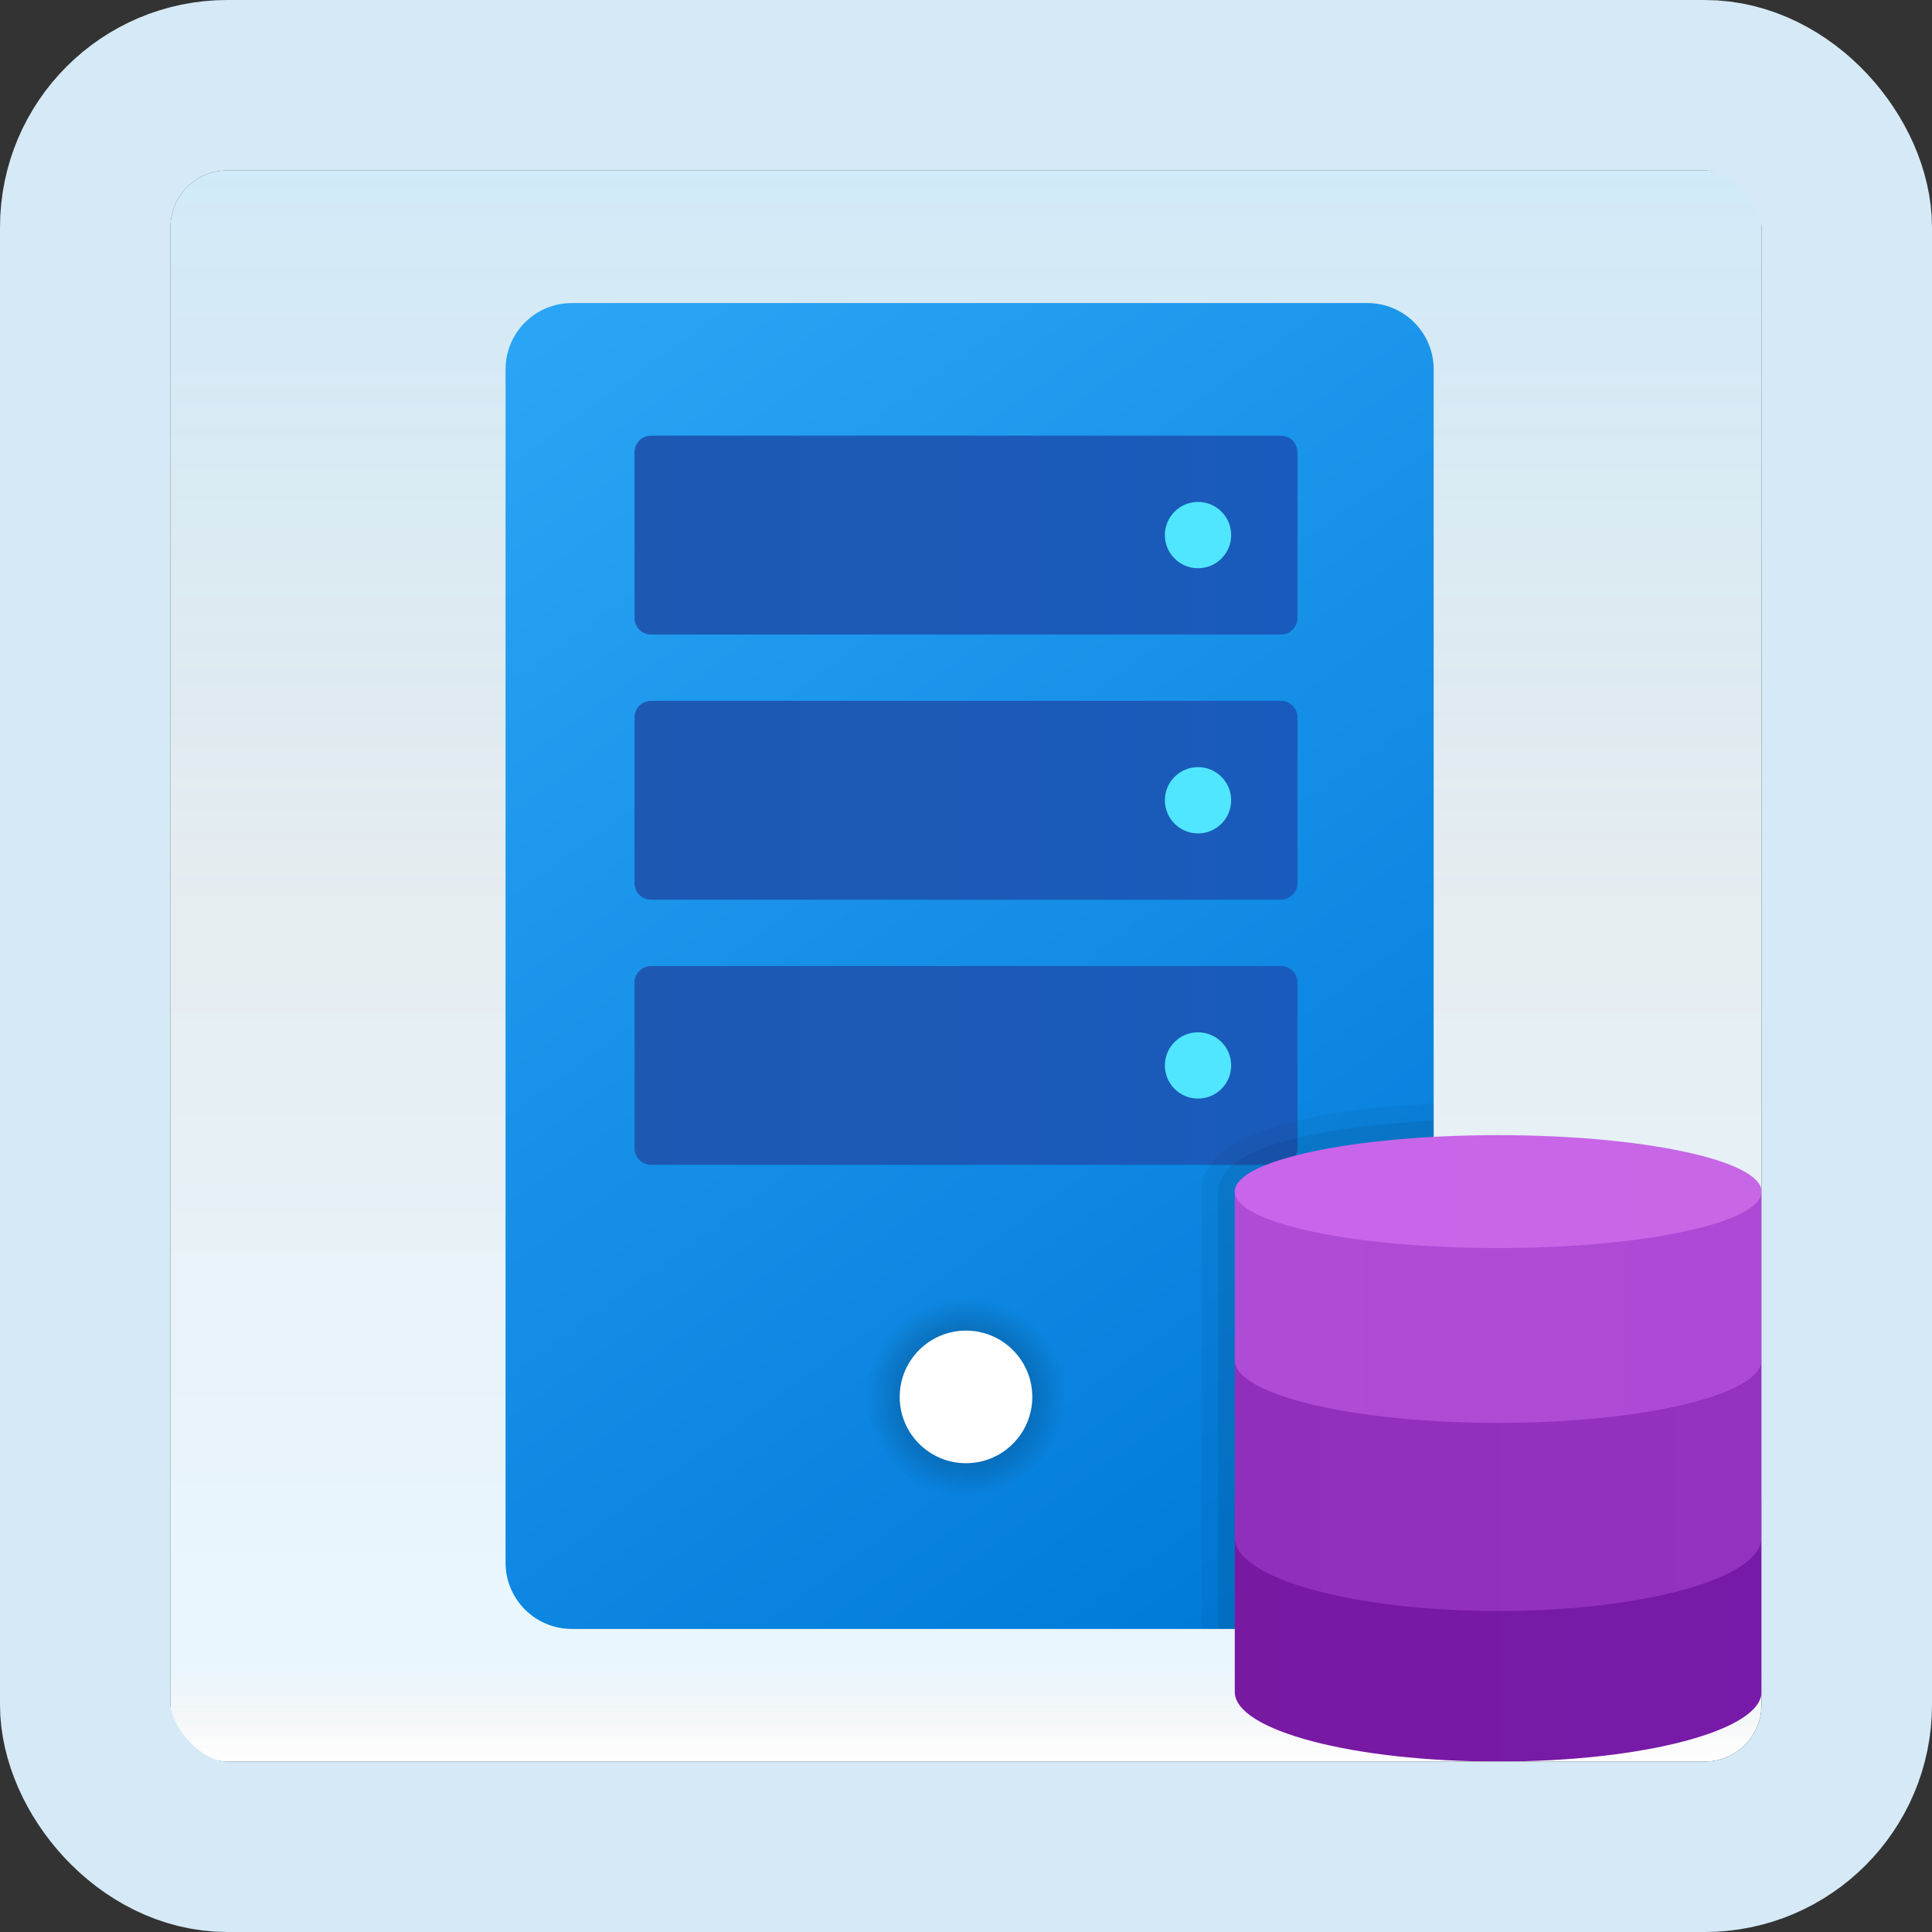 <svg width="170" height="170" viewBox="0 0 170 170" fill="none" xmlns="http://www.w3.org/2000/svg">
<rect x="0" y="0" width="170" height="170" fill="#333333" stroke="none"/>
<g id="database-server">
<g clip-path="url(#clip0_1_297)">
<rect x="15" y="15" width="140" height="140" rx="5" fill="white"/>
<rect x="15" y="15" width="140" height="140" rx="5" fill="url(#paint0_linear_1_297)" fill-opacity="0.2"/>
<path id="Vector" d="M120.318 26.666H50.318C47.095 26.666 44.485 29.277 44.485 32.5V137.5C44.485 140.723 47.095 143.333 50.318 143.333H120.318C123.541 143.333 126.151 140.723 126.151 137.5V32.5C126.151 29.277 123.541 26.666 120.318 26.666Z" fill="url(#paint1_linear_1_297)"/>
<path id="Vector_2" d="M85 131.667C89.832 131.667 93.75 127.749 93.75 122.917C93.75 118.084 89.832 114.167 85 114.167C80.168 114.167 76.25 118.084 76.25 122.917C76.25 127.749 80.168 131.667 85 131.667Z" fill="url(#paint2_radial_1_297)"/>
<path id="Vector_3" d="M85 128.75C88.222 128.75 90.833 126.138 90.833 122.917C90.833 119.695 88.222 117.083 85 117.083C81.778 117.083 79.167 119.695 79.167 122.917C79.167 126.138 81.778 128.75 85 128.75Z" fill="white"/>
<path id="Vector_4" d="M112.708 55.834H57.292C56.487 55.834 55.833 55.18 55.833 54.375V39.792C55.833 38.987 56.487 38.334 57.292 38.334H112.708C113.513 38.334 114.167 38.987 114.167 39.792V54.375C114.167 55.18 113.513 55.834 112.708 55.834Z" fill="url(#paint3_linear_1_297)"/>
<path id="Vector_5" d="M105.417 50C107.027 50 108.333 48.694 108.333 47.083C108.333 45.472 107.027 44.166 105.417 44.166C103.806 44.166 102.5 45.472 102.5 47.083C102.5 48.694 103.806 50 105.417 50Z" fill="#50E6FF"/>
<path id="Vector_6" d="M112.708 79.166H57.292C56.487 79.166 55.833 78.513 55.833 77.708V63.125C55.833 62.32 56.487 61.666 57.292 61.666H112.708C113.513 61.666 114.167 62.32 114.167 63.125V77.708C114.167 78.513 113.513 79.166 112.708 79.166Z" fill="url(#paint4_linear_1_297)"/>
<path id="Vector_7" d="M105.417 73.333C107.027 73.333 108.333 72.028 108.333 70.417C108.333 68.806 107.027 67.5 105.417 67.5C103.806 67.5 102.5 68.806 102.5 70.417C102.5 72.028 103.806 73.333 105.417 73.333Z" fill="#50E6FF"/>
<path id="Vector_8" d="M112.708 102.5H57.292C56.487 102.5 55.833 101.847 55.833 101.042V86.458C55.833 85.653 56.487 85 57.292 85H112.708C113.513 85 114.167 85.653 114.167 86.458V101.042C114.167 101.847 113.513 102.5 112.708 102.5Z" fill="url(#paint5_linear_1_297)"/>
<path id="Vector_9" d="M105.417 96.667C107.027 96.667 108.333 95.361 108.333 93.75C108.333 92.139 107.027 90.834 105.417 90.834C103.806 90.834 102.5 92.139 102.5 93.75C102.5 95.361 103.806 96.667 105.417 96.667Z" fill="#50E6FF"/>
<path id="Vector_10" opacity="0.07" d="M107.193 104.863V143.333H108.651L126.151 143.771V98.592C118.801 99 107.193 100.342 107.193 104.863Z" fill="black"/>
<path id="Vector_11" opacity="0.05" d="M105.735 104.862V143.333H126.151V97.104C117.46 97.512 105.735 99.146 105.735 104.862Z" fill="black"/>
<path id="Vector_12" d="M155 132.034H108.651C108.651 132.034 108.651 147.761 108.651 148.878C108.651 152.261 119.026 155.003 131.827 155.003C144.628 155.003 155 152.261 155 148.878C155 147.758 155 132.034 155 132.034Z" fill="url(#paint6_linear_1_297)"/>
<path id="Vector_13" d="M155 117.55H108.651C108.651 117.55 108.651 134.125 108.651 135.301C108.651 138.865 119.026 141.755 131.827 141.755C144.628 141.755 155 138.868 155 135.301C155 134.125 155 117.55 155 117.55Z" fill="url(#paint7_linear_1_297)"/>
<path id="Vector_14" d="M155 104.851H108.651C108.651 104.851 108.651 118.492 108.651 119.667C108.651 122.724 119.026 125.203 131.827 125.203C144.628 125.203 155 122.724 155 119.667C155 118.492 155 104.851 155 104.851Z" fill="url(#paint8_linear_1_297)"/>
<path id="Vector_15" d="M131.824 109.818C144.624 109.818 155 107.594 155 104.851C155 102.108 144.624 99.884 131.824 99.884C119.025 99.884 108.648 102.108 108.648 104.851C108.648 107.594 119.025 109.818 131.824 109.818Z" fill="url(#paint9_linear_1_297)"/>
</g>
<rect x="7.5" y="7.5" width="155" height="155" rx="12.5" stroke="#D5EAF6" stroke-width="15"/>
</g>
<defs>
<linearGradient id="paint0_linear_1_297" x1="85" y1="15" x2="85" y2="155" gradientUnits="userSpaceOnUse">
<stop stop-color="#199AE0"/>
<stop offset="0.472" stop-color="#0D5176" stop-opacity="0.528"/>
<stop offset="0.941" stop-color="#12A6F7" stop-opacity="0.465"/>
<stop offset="1" stop-opacity="0"/>
</linearGradient>
<linearGradient id="paint1_linear_1_297" x1="45.992" y1="30.581" x2="121.91" y2="135.636" gradientUnits="userSpaceOnUse">
<stop stop-color="#2AA4F4"/>
<stop offset="1" stop-color="#007AD9"/>
</linearGradient>
<radialGradient id="paint2_radial_1_297" cx="0" cy="0" r="1" gradientUnits="userSpaceOnUse" gradientTransform="translate(85 122.917) scale(8.75)">
<stop offset="0.582" stop-opacity="0.2"/>
<stop offset="1" stop-opacity="0"/>
</radialGradient>
<linearGradient id="paint3_linear_1_297" x1="55.833" y1="47.084" x2="114.167" y2="47.084" gradientUnits="userSpaceOnUse">
<stop stop-color="#1D59B3"/>
<stop offset="1" stop-color="#195BBC"/>
</linearGradient>
<linearGradient id="paint4_linear_1_297" x1="55.833" y1="70.416" x2="114.167" y2="70.416" gradientUnits="userSpaceOnUse">
<stop stop-color="#1D59B3"/>
<stop offset="1" stop-color="#195BBC"/>
</linearGradient>
<linearGradient id="paint5_linear_1_297" x1="55.833" y1="93.75" x2="114.167" y2="93.75" gradientUnits="userSpaceOnUse">
<stop stop-color="#1D59B3"/>
<stop offset="1" stop-color="#195BBC"/>
</linearGradient>
<linearGradient id="paint6_linear_1_297" x1="108.651" y1="143.517" x2="155" y2="143.517" gradientUnits="userSpaceOnUse">
<stop stop-color="#7819A2"/>
<stop offset="1" stop-color="#771AA9"/>
</linearGradient>
<linearGradient id="paint7_linear_1_297" x1="108.651" y1="129.654" x2="155" y2="129.654" gradientUnits="userSpaceOnUse">
<stop stop-color="#912FBD"/>
<stop offset="1" stop-color="#9332BF"/>
</linearGradient>
<linearGradient id="paint8_linear_1_297" x1="108.651" y1="115.027" x2="155" y2="115.027" gradientUnits="userSpaceOnUse">
<stop stop-color="#AE4CD5"/>
<stop offset="1" stop-color="#AC4AD5"/>
</linearGradient>
<linearGradient id="paint9_linear_1_297" x1="108.651" y1="104.851" x2="155" y2="104.851" gradientUnits="userSpaceOnUse">
<stop stop-color="#C965EB"/>
<stop offset="1" stop-color="#C767E5"/>
</linearGradient>
<clipPath id="clip0_1_297">
<rect x="15" y="15" width="140" height="140" rx="5" fill="white"/>
</clipPath>
</defs>
</svg>
